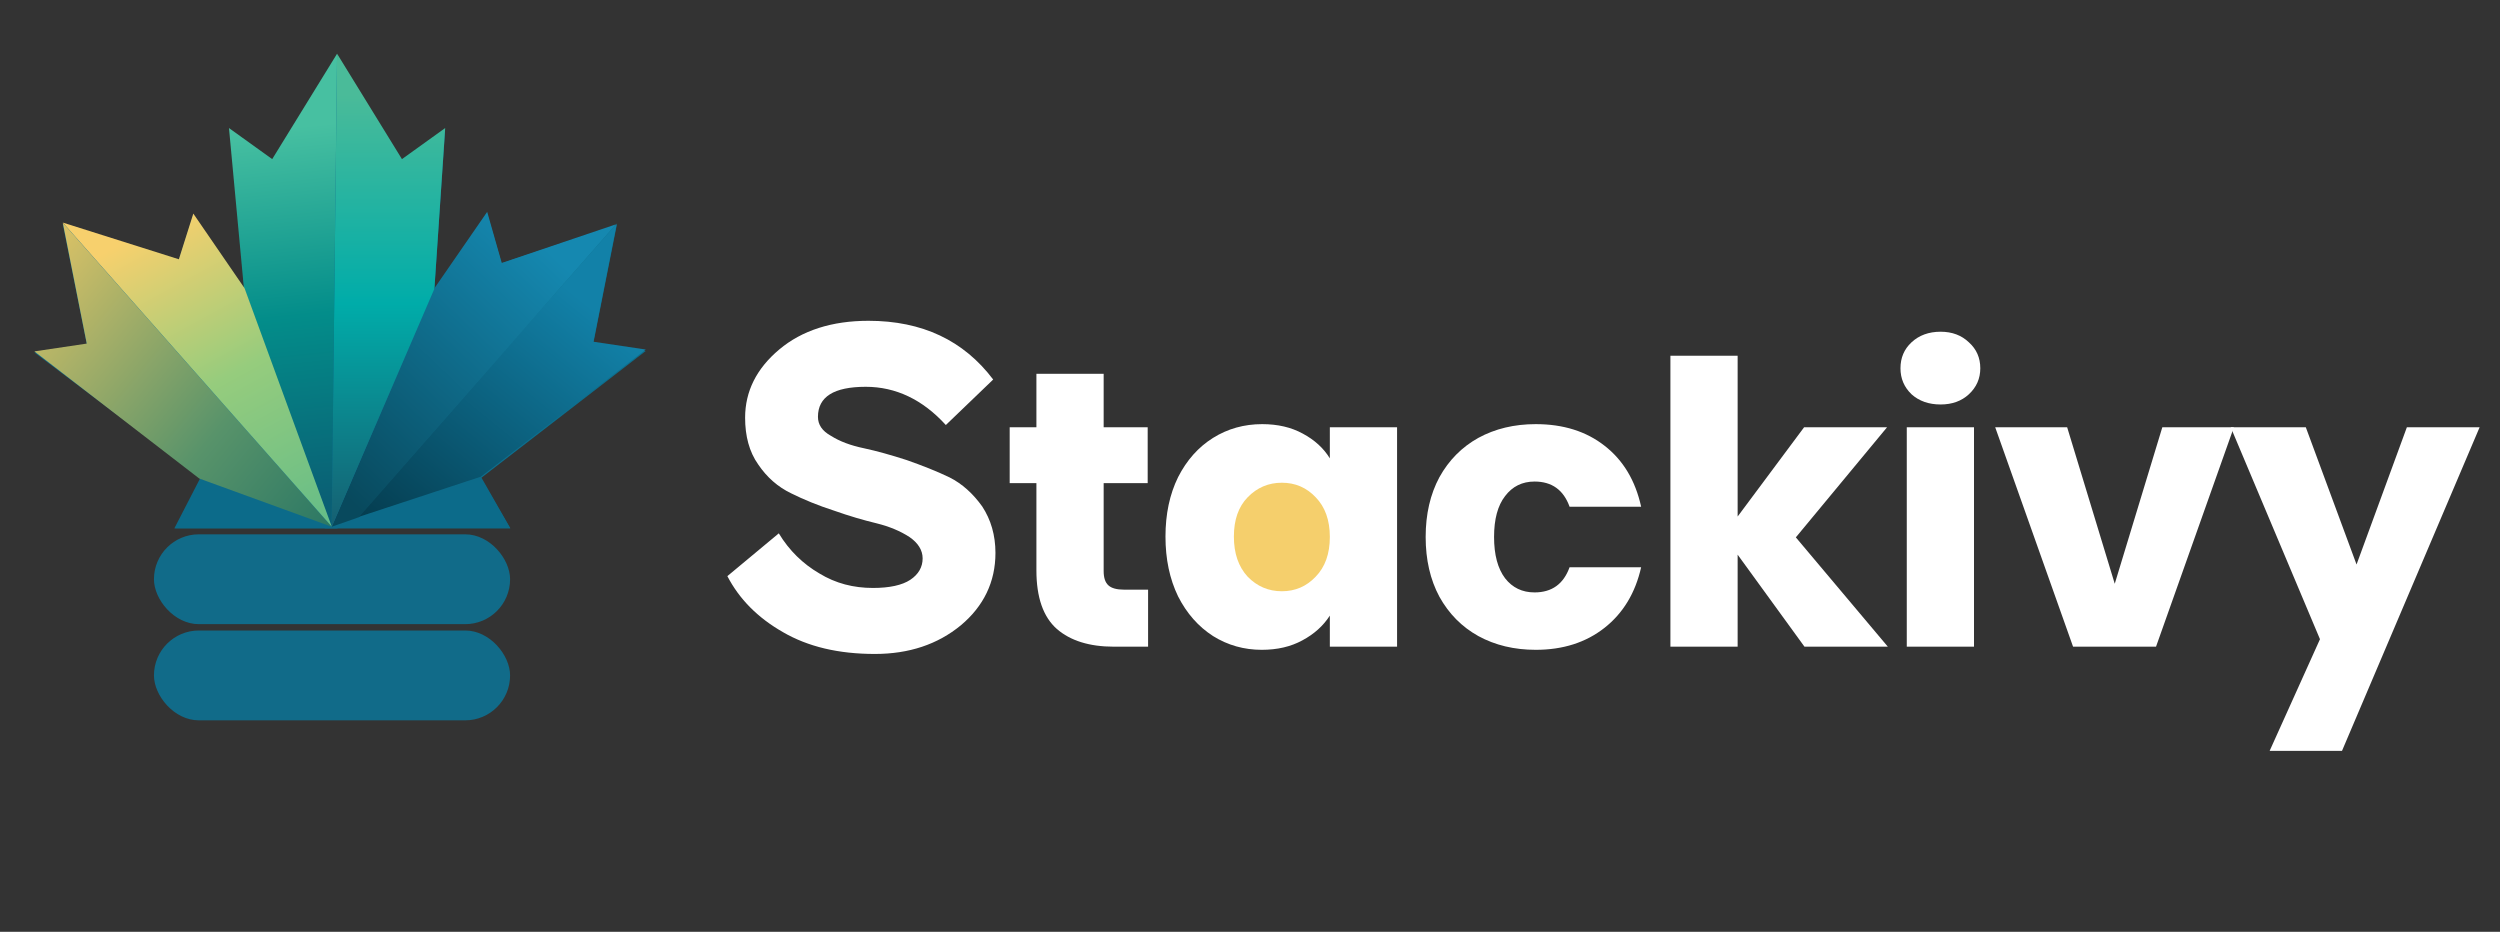 <svg width="110" height="41" viewBox="0 0 110 41" fill="none" xmlns="http://www.w3.org/2000/svg">
<rect x="0" y="0" width="110" height="41" fill="#333333" stroke="none"/>
<path d="M7.716 23.242L8.989 21.139L1.512 15.508L3.831 15.211L2.761 9.86L7.866 11.474L8.503 9.463L10.756 12.747L10.22 5.979L11.977 7.06L14.848 2.445L17.674 7.06L19.584 5.736L19.111 12.747L21.43 9.384L22.067 11.58L27.139 9.9L26.108 15.101L28.412 15.444L21.158 21.038L22.446 23.242H7.716Z" fill="#0D6F8E"/>
<path d="M8.805 21.049L14.872 23.249H7.671L8.805 21.049Z" fill="#0C6B8A"/>
<path d="M21.16 20.975L22.456 23.248H14.268L21.16 20.975Z" fill="#0C6B8A"/>
<path d="M15.75 22.755L27.139 9.835L26.109 15.036L28.413 15.379L21.159 20.974L15.75 22.755Z" fill="url(#paint0_linear_9480_50428)"/>
<path d="M14.594 23.176L2.762 9.798L3.817 15.118L1.513 15.461L8.767 21.055L14.594 23.176Z" fill="url(#paint1_linear_9480_50428)"/>
<path d="M15.788 22.759L27.099 9.871C25.137 10.535 24.038 10.908 22.077 11.572L21.436 9.322L19.139 12.647L14.599 23.175L15.788 22.759Z" fill="url(#paint2_linear_9480_50428)"/>
<path d="M14.832 2.364L14.594 23.174L19.113 12.709L19.588 5.634L17.686 7.001L14.832 2.364Z" fill="url(#paint3_linear_9480_50428)"/>
<path d="M14.831 2.364L14.593 23.174L10.729 12.65L10.075 5.634L11.977 7.001L14.831 2.364Z" fill="url(#paint4_linear_9480_50428)"/>
<path d="M2.765 9.794L14.597 23.172L10.76 12.681L8.506 9.398L7.87 11.408L2.765 9.794Z" fill="url(#paint5_linear_9480_50428)"/>
<rect x="6.774" y="23.51" width="15.67" height="3.953" rx="1.976" fill="#116B89"/>
<rect x="6.774" y="27.742" width="15.67" height="3.953" rx="1.976" fill="#116B89"/>
<path d="M59.342 23.383C59.342 24.966 58.147 26.25 56.675 26.25C55.202 26.25 54.007 24.966 54.007 23.383C54.007 21.799 55.202 20.515 56.675 20.515C58.147 20.515 59.342 21.799 59.342 23.383Z" fill="#F5CF6C"/>
<path d="M40.596 24.569C40.596 24.949 40.415 25.27 40.055 25.51C39.694 25.75 39.134 25.87 38.413 25.87C37.552 25.87 36.771 25.67 36.05 25.23C35.329 24.809 34.728 24.228 34.267 23.467L32.004 25.35C32.525 26.351 33.326 27.172 34.448 27.813C35.549 28.454 36.891 28.774 38.493 28.774C39.995 28.774 41.256 28.354 42.278 27.513C43.279 26.672 43.8 25.61 43.8 24.328C43.8 23.547 43.599 22.867 43.219 22.286C42.818 21.725 42.338 21.285 41.777 21.004C41.196 20.724 40.575 20.483 39.895 20.243C39.214 20.023 38.573 19.843 38.012 19.723C37.431 19.602 36.951 19.422 36.57 19.182C36.17 18.962 35.99 18.681 35.99 18.341C35.99 17.46 36.691 17.019 38.092 17.019C39.414 17.019 40.596 17.58 41.617 18.701L43.7 16.699C42.398 14.976 40.575 14.115 38.212 14.115C36.61 14.115 35.289 14.536 34.287 15.377C33.286 16.218 32.785 17.219 32.785 18.381C32.785 19.182 32.966 19.883 33.366 20.443C33.747 21.004 34.227 21.425 34.808 21.705C35.369 21.985 36.01 22.246 36.691 22.466C37.371 22.706 37.992 22.887 38.573 23.027C39.134 23.167 39.614 23.367 40.015 23.628C40.395 23.888 40.596 24.208 40.596 24.569Z" fill="white"/>
<path d="M50.516 25.945V28.454H49.011C47.938 28.454 47.102 28.194 46.502 27.675C45.902 27.145 45.602 26.285 45.602 25.098V21.257H44.426V18.8H45.602V16.448H48.561V18.8H50.498V21.257H48.561V25.132C48.561 25.421 48.63 25.628 48.769 25.755C48.907 25.882 49.138 25.945 49.461 25.945H50.516Z" fill="white"/>
<path d="M51.281 23.61C51.281 22.618 51.466 21.747 51.835 20.997C52.215 20.248 52.729 19.671 53.375 19.267C54.02 18.864 54.741 18.662 55.537 18.662C56.218 18.662 56.812 18.8 57.319 19.077C57.838 19.354 58.236 19.717 58.513 20.167V18.8H61.471V28.454H58.513V27.087C58.224 27.537 57.821 27.9 57.302 28.177C56.794 28.454 56.2 28.592 55.52 28.592C54.736 28.592 54.02 28.39 53.375 27.987C52.729 27.572 52.215 26.989 51.835 26.239C51.466 25.478 51.281 24.602 51.281 23.61ZM58.513 23.627C58.513 22.889 58.305 22.306 57.89 21.88C57.486 21.453 56.99 21.24 56.402 21.24C55.814 21.24 55.312 21.453 54.897 21.88C54.493 22.295 54.291 22.872 54.291 23.61C54.291 24.348 54.493 24.936 54.897 25.374C55.312 25.801 55.814 26.015 56.402 26.015C56.99 26.015 57.486 25.801 57.89 25.374C58.305 24.948 58.513 24.365 58.513 23.627Z" fill="white"/>
<path d="M62.729 23.627C62.729 22.624 62.931 21.747 63.334 20.997C63.75 20.248 64.321 19.671 65.047 19.267C65.785 18.864 66.627 18.662 67.573 18.662C68.784 18.662 69.793 18.979 70.601 19.613C71.419 20.248 71.956 21.142 72.21 22.295H69.061C68.796 21.557 68.282 21.188 67.521 21.188C66.979 21.188 66.547 21.401 66.224 21.828C65.901 22.243 65.739 22.843 65.739 23.627C65.739 24.411 65.901 25.017 66.224 25.444C66.547 25.859 66.979 26.066 67.521 26.066C68.282 26.066 68.796 25.697 69.061 24.959H72.21C71.956 26.089 71.419 26.977 70.601 27.623C69.782 28.269 68.772 28.592 67.573 28.592C66.627 28.592 65.785 28.39 65.047 27.987C64.321 27.583 63.75 27.006 63.334 26.257C62.931 25.507 62.729 24.63 62.729 23.627Z" fill="white"/>
<path d="M79.397 28.454L76.456 24.405V28.454H73.498V15.652H76.456V22.727L79.38 18.8H83.03L79.017 23.644L83.065 28.454H79.397Z" fill="white"/>
<path d="M85.386 17.797C84.867 17.797 84.44 17.647 84.106 17.347C83.783 17.036 83.621 16.655 83.621 16.205C83.621 15.744 83.783 15.363 84.106 15.063C84.44 14.752 84.867 14.596 85.386 14.596C85.893 14.596 86.308 14.752 86.632 15.063C86.966 15.363 87.133 15.744 87.133 16.205C87.133 16.655 86.966 17.036 86.632 17.347C86.308 17.647 85.893 17.797 85.386 17.797ZM86.856 18.8V28.454H83.898V18.8H86.856Z" fill="white"/>
<path d="M93.049 25.686L95.142 18.8H98.29L94.865 28.454H91.215L87.789 18.8H90.955L93.049 25.686Z" fill="white"/>
<path d="M109.103 18.8L103.048 33.038H99.864L102.079 28.125L98.152 18.8H101.456L103.688 24.838L105.902 18.8H109.103Z" fill="white"/>
<defs>
<linearGradient id="paint0_linear_9480_50428" x1="24.642" y1="12.411" x2="16.258" y2="22.757" gradientUnits="userSpaceOnUse">
<stop stop-color="#1281A8"/>
<stop offset="1" stop-color="#053E51"/>
</linearGradient>
<linearGradient id="paint1_linear_9480_50428" x1="1.929" y1="10.452" x2="15.701" y2="21.753" gradientUnits="userSpaceOnUse">
<stop stop-color="#F7D06D"/>
<stop offset="0" stop-color="#DEC366"/>
<stop offset="0.634" stop-color="#58936A"/>
<stop offset="1" stop-color="#2C7864"/>
</linearGradient>
<linearGradient id="paint2_linear_9480_50428" x1="27.185" y1="10.219" x2="15.71" y2="22.348" gradientUnits="userSpaceOnUse">
<stop offset="0.161" stop-color="#1588B0"/>
<stop offset="1" stop-color="#08495D"/>
</linearGradient>
<linearGradient id="paint3_linear_9480_50428" x1="14.594" y1="2.304" x2="14.594" y2="23.114" gradientUnits="userSpaceOnUse">
<stop offset="0.089" stop-color="#4ABB99"/>
<stop offset="0.531" stop-color="#00ACA9"/>
<stop offset="1" stop-color="#166072"/>
</linearGradient>
<linearGradient id="paint4_linear_9480_50428" x1="12.453" y1="5.634" x2="14.118" y2="22.104" gradientUnits="userSpaceOnUse">
<stop stop-color="#47C0A1"/>
<stop offset="0.5" stop-color="#038D8A"/>
<stop offset="1" stop-color="#0A5F74"/>
</linearGradient>
<linearGradient id="paint5_linear_9480_50428" x1="6.808" y1="9.913" x2="14.002" y2="23.113" gradientUnits="userSpaceOnUse">
<stop stop-color="#F7D06D"/>
<stop offset="0.49" stop-color="#96CC7D"/>
<stop offset="1" stop-color="#66BD87"/>
</linearGradient>
</defs>
</svg>
